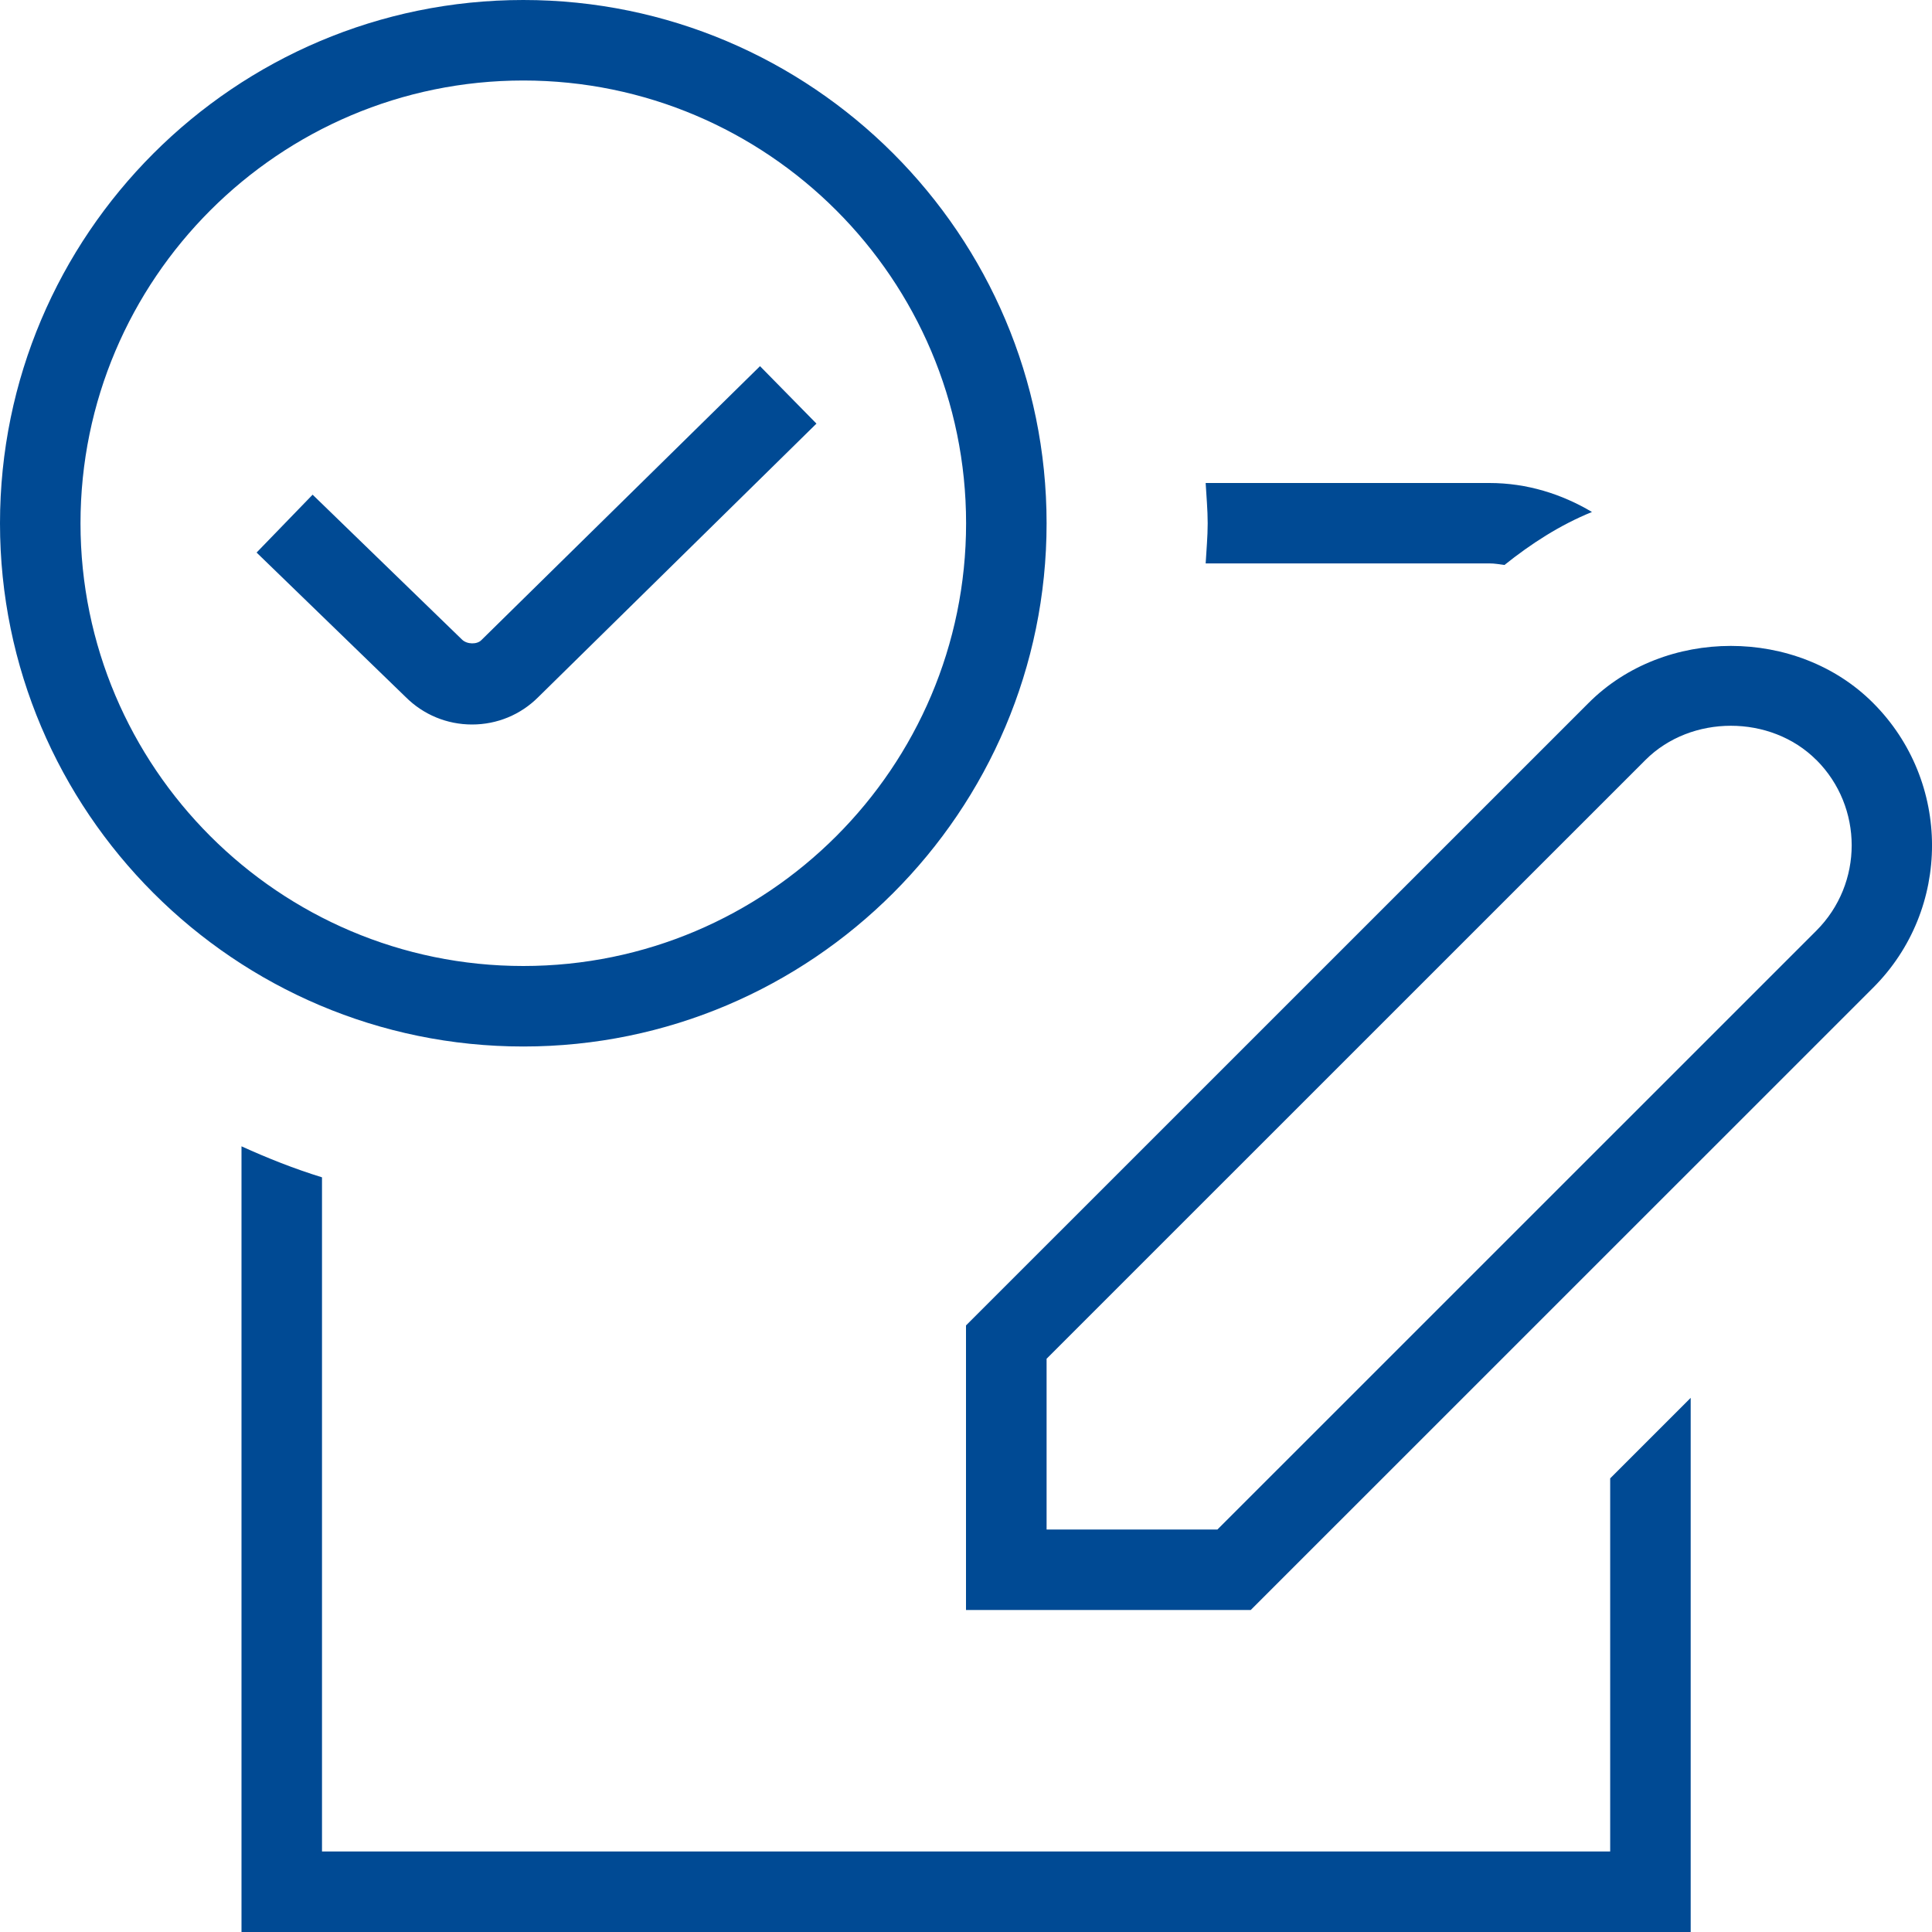 <svg width="21" height="21" viewBox="0 0 21 21" fill="none" xmlns="http://www.w3.org/2000/svg">
<path d="M13.105 6.125C13.113 5.98 13.127 5.835 13.127 5.688C13.127 5.54 13.113 5.395 13.105 5.25H16.189C16.598 5.25 16.976 5.37 17.304 5.565C16.957 5.706 16.643 5.909 16.353 6.141C16.299 6.134 16.246 6.124 16.19 6.124H13.105L13.105 6.125ZM17.502 20.125H3.5V12.797C3.199 12.704 2.909 12.589 2.625 12.46V21H18.377V15.194L17.502 16.069V20.125ZM5.688 11.375C2.552 11.375 0 8.823 0 5.688C0 2.551 2.552 0 5.688 0C8.825 0 11.376 2.551 11.376 5.688C11.376 8.823 8.825 11.375 5.688 11.375ZM5.688 10.5C8.342 10.5 10.501 8.341 10.501 5.688C10.501 3.034 8.342 0.875 5.688 0.875C3.034 0.875 0.875 3.034 0.875 5.688C0.875 8.341 3.034 10.5 5.688 10.5ZM8.874 4.604L8.261 3.98L5.233 6.957C5.186 7.007 5.076 7.005 5.022 6.952L3.398 5.377L2.789 6.006L4.409 7.576C4.602 7.769 4.859 7.875 5.131 7.875C5.403 7.875 5.659 7.769 5.85 7.578L8.875 4.604H8.874ZM20.361 10.735L13.595 17.5H10.5V14.407L17.267 7.641C18.092 6.814 19.535 6.814 20.36 7.641C21.213 8.495 21.214 9.882 20.361 10.735ZM19.742 8.26C19.247 7.765 18.381 7.765 17.886 8.26L11.376 14.769V16.625H13.233L19.743 10.116C20.255 9.604 20.255 8.772 19.743 8.26H19.742Z" fill="#004A94"/>
</svg>
